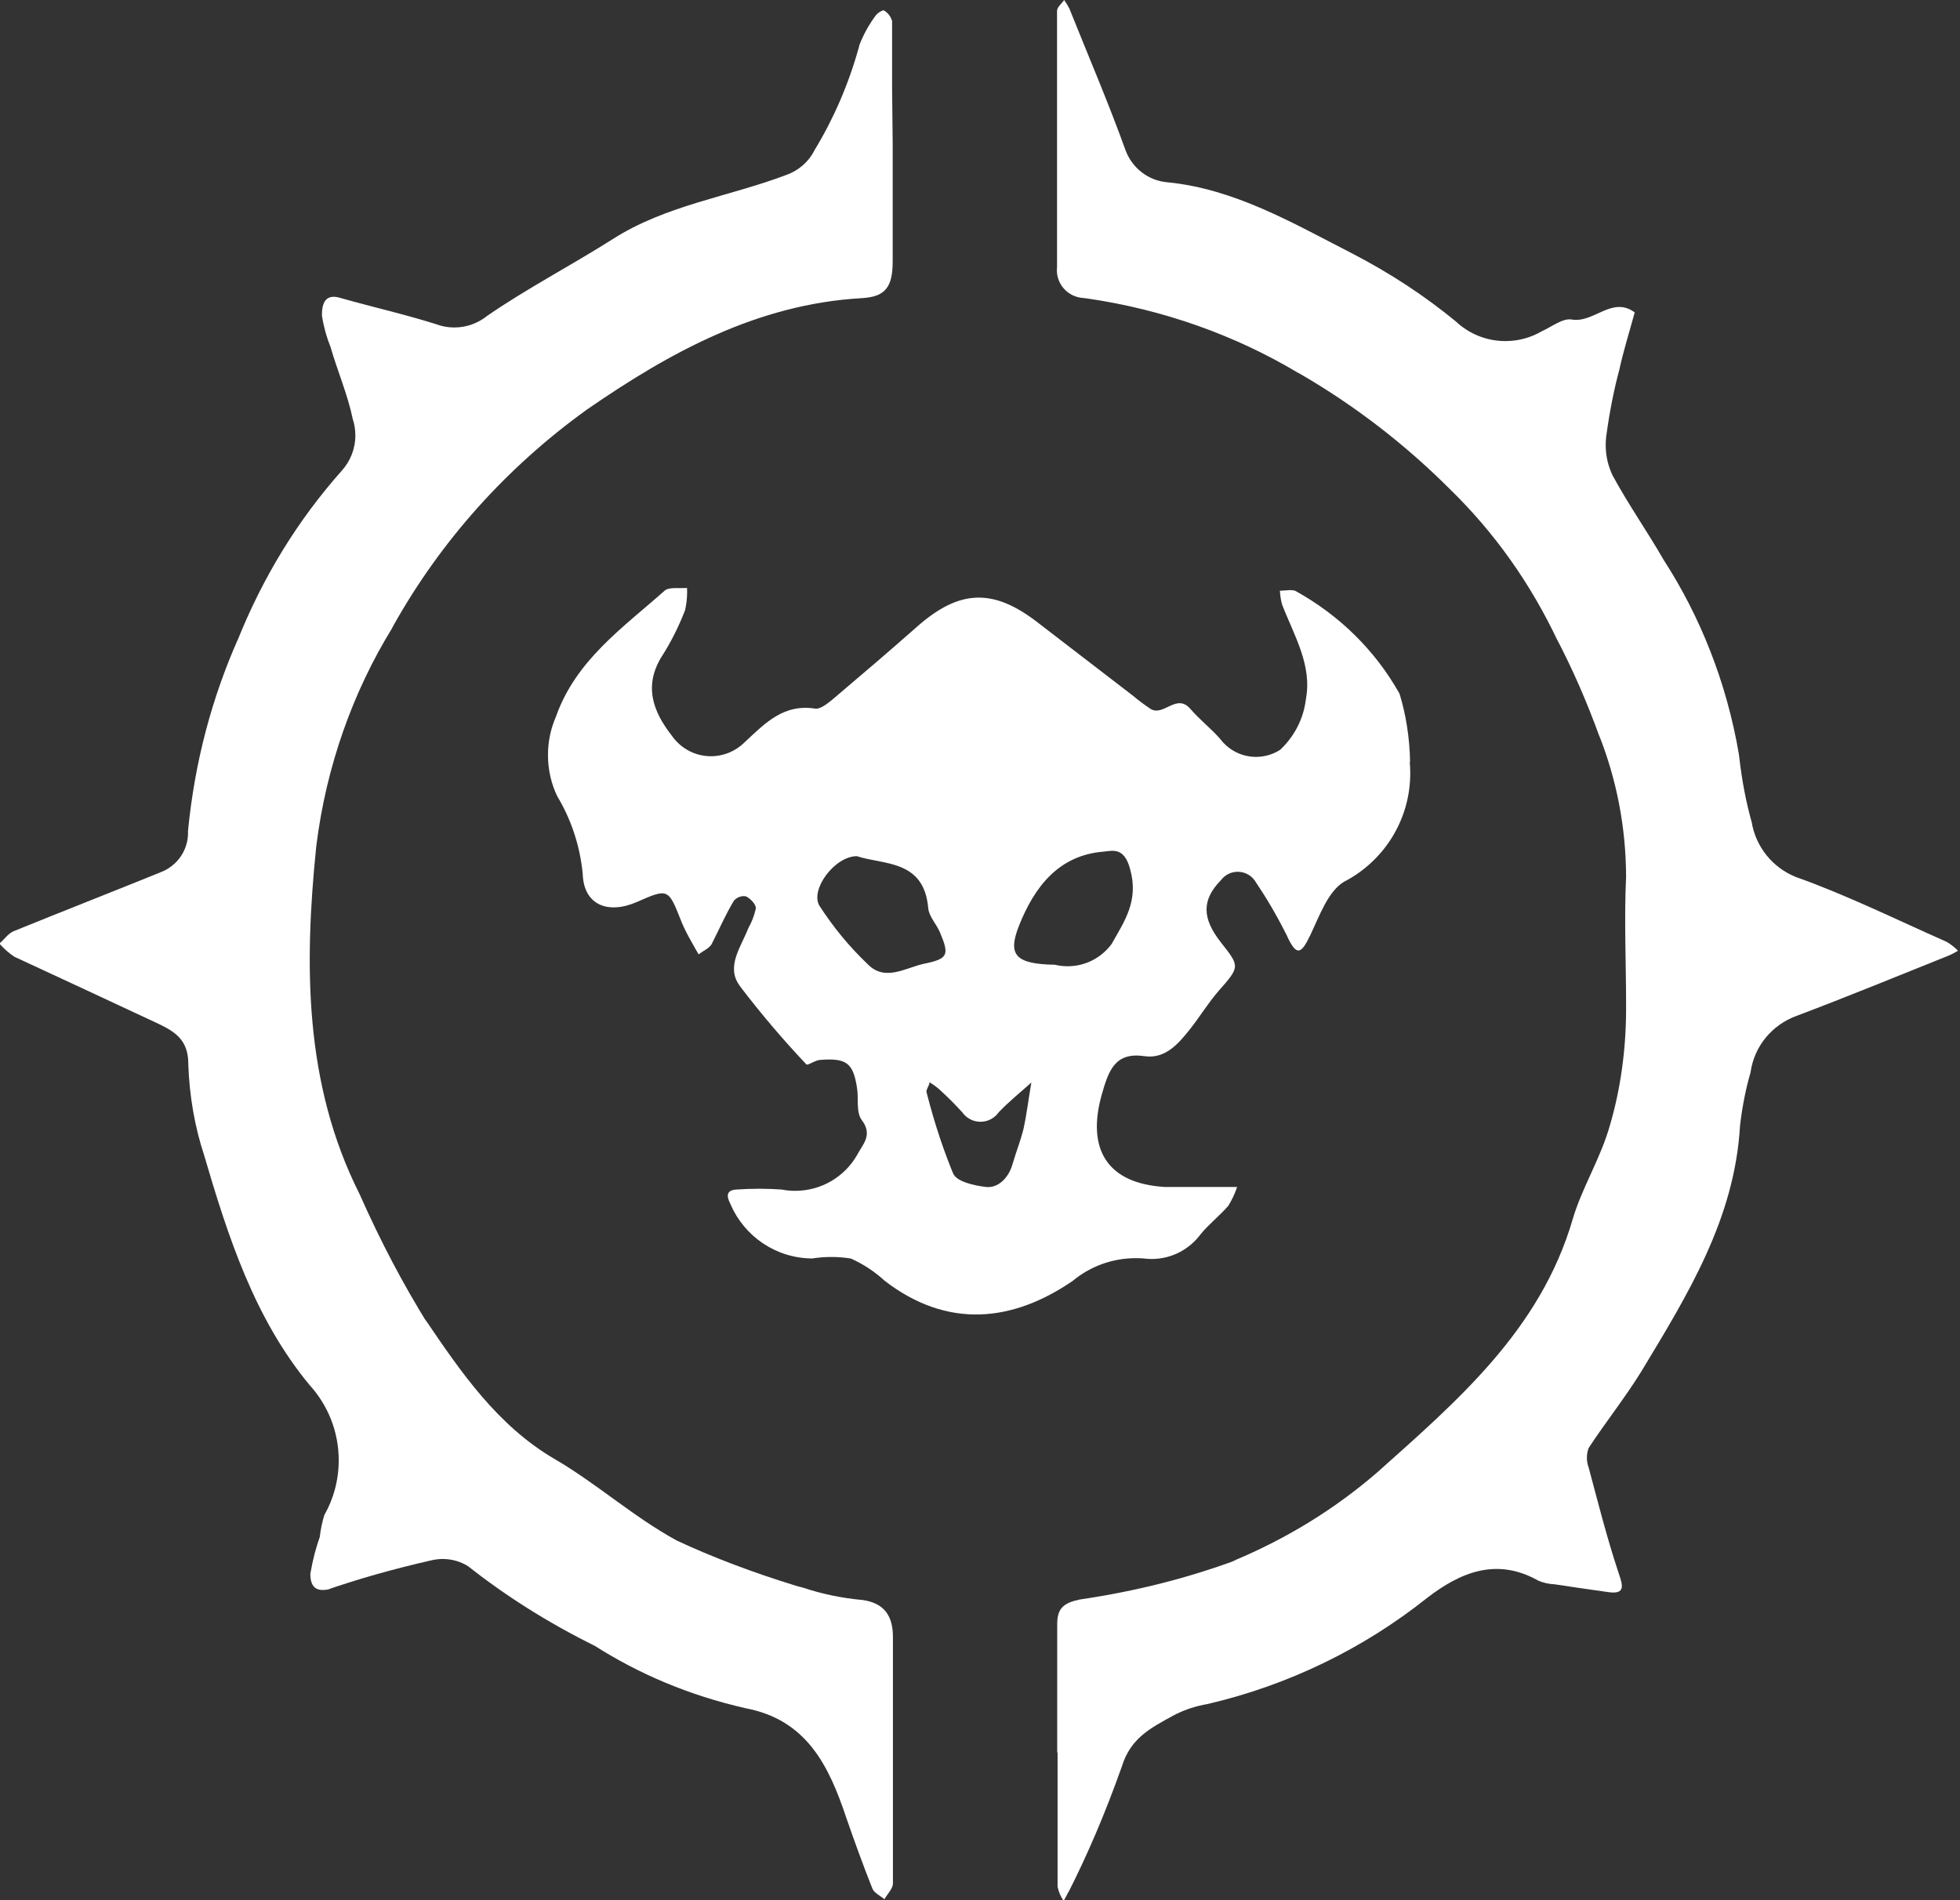 <!-- Generated by IcoMoon.io -->
<svg version="1.1" xmlns="http://www.w3.org/2000/svg" width="33" height="32" viewBox="0 0 33 32">
<rect x="0" y="0" width="33" height="32" fill="#333333" stroke="none"/>
<title>bladeborn-morgok</title>
<path fill="#fff" d="M15.030 2.428c0 0.658 0 1.315 0 1.973 0 0.44-0.128 0.598-0.522 0.62-1.759 0.101-3.232 0.913-4.63 1.879-1.351 0.974-2.453 2.206-3.252 3.631l-0.029 0.056c-0.651 1.059-1.103 2.31-1.27 3.649l-0.005 0.045c-0.199 1.962-0.203 3.969 0.729 5.822 0.37 0.832 0.739 1.526 1.15 2.19l-0.045-0.078c0.601 0.887 1.218 1.793 2.184 2.357 0.71 0.413 1.319 0.97 2.056 1.372 0.579 0.272 1.288 0.542 2.019 0.765l0.12 0.032c0.287 0.097 0.621 0.169 0.966 0.202l0.018 0.001c0.376 0.053 0.519 0.274 0.515 0.639 0 1.379 0 2.755 0 4.134 0 0.090-0.094 0.177-0.143 0.267-0.071-0.060-0.173-0.105-0.203-0.18-0.158-0.398-0.304-0.801-0.444-1.206-0.289-0.861-0.662-1.635-1.688-1.83-0.958-0.218-1.803-0.579-2.562-1.064l0.032 0.019c-0.816-0.404-1.519-0.852-2.168-1.365l0.025 0.019c-0.122-0.077-0.27-0.123-0.428-0.123-0.065 0-0.129 0.008-0.19 0.022l0.005-0.001c-0.685 0.156-1.244 0.318-1.79 0.506l0.121-0.036c-0.259 0.083-0.376 0-0.376-0.241 0.040-0.236 0.095-0.443 0.166-0.642l-0.008 0.026c0.016-0.14 0.044-0.268 0.083-0.39l-0.004 0.014c0.151-0.265 0.241-0.582 0.241-0.92 0-0.485-0.184-0.928-0.486-1.262l0.001 0.002c-0.936-1.128-1.379-2.507-1.785-3.89-0.15-0.455-0.245-0.98-0.263-1.524v-0.009c0-0.406-0.241-0.541-0.504-0.669-0.801-0.376-1.616-0.752-2.424-1.128-0.096-0.064-0.178-0.138-0.251-0.22l-0.001-0.002c0.083-0.071 0.15-0.173 0.244-0.21 0.823-0.335 1.65-0.658 2.473-0.992 0.271-0.104 0.459-0.362 0.459-0.664 0-0.010 0-0.019-0.001-0.028v0.001c0.114-1.175 0.406-2.253 0.849-3.25l-0.026 0.066c0.442-1.112 1.038-2.068 1.775-2.896l-0.009 0.010c0.142-0.157 0.229-0.365 0.229-0.594 0-0.099-0.016-0.195-0.046-0.284l0.002 0.006c-0.086-0.413-0.259-0.812-0.376-1.218-0.062-0.151-0.112-0.328-0.141-0.512l-0.002-0.014c0-0.21 0.060-0.376 0.327-0.289 0.53 0.15 1.067 0.271 1.59 0.436 0.093 0.036 0.2 0.057 0.312 0.057 0.206 0 0.396-0.071 0.546-0.19l-0.002 0.001c0.68-0.47 1.421-0.853 2.12-1.297 0.898-0.575 1.951-0.714 2.924-1.082 0.212-0.075 0.382-0.226 0.479-0.42l0.002-0.005c0.31-0.508 0.567-1.095 0.74-1.717l0.012-0.049c0.073-0.185 0.163-0.345 0.271-0.491l-0.004 0.006c0.030-0.049 0.128-0.109 0.147-0.094 0.066 0.039 0.114 0.101 0.135 0.175l0.001 0.002c0 0.376 0 0.752 0 1.128z"></path>
<path fill="#fff" d="M17.8 29.508c0-0.722 0-1.439 0-2.161 0-0.263 0.109-0.353 0.376-0.41 0.967-0.142 1.834-0.366 2.661-0.672l-0.090 0.029c0.93-0.387 1.731-0.886 2.436-1.494l-0.011 0.010c1.353-1.21 2.762-2.405 3.308-4.281 0.158-0.537 0.474-1.026 0.631-1.597 0.17-0.581 0.267-1.248 0.267-1.938 0-0.023 0-0.046 0-0.069v0.003c0-0.722-0.034-1.443 0-2.161-0.002-0.843-0.163-1.647-0.455-2.386l0.015 0.044c-0.233-0.641-0.468-1.17-0.735-1.681l0.036 0.076c-0.472-1.007-1.089-1.865-1.836-2.591l-0.002-0.002c-0.744-0.743-1.583-1.391-2.498-1.923l-0.058-0.031c-1.039-0.621-2.258-1.064-3.56-1.249l-0.052-0.006c-0.246-0.017-0.439-0.22-0.439-0.469 0-0.018 0.001-0.035 0.003-0.052v0.002q0-2.157 0-4.315c0-0.064 0.079-0.124 0.12-0.184 0.031 0.043 0.061 0.092 0.087 0.143l0.003 0.007c0.319 0.797 0.658 1.586 0.947 2.39 0.113 0.294 0.383 0.504 0.704 0.53h0.003c1.128 0.113 2.101 0.684 3.078 1.184 0.673 0.347 1.254 0.732 1.787 1.171l-0.017-0.014c0.218 0.206 0.512 0.333 0.837 0.333 0.225 0 0.435-0.061 0.616-0.167l-0.006 0.003c0.169-0.075 0.353-0.226 0.507-0.199 0.376 0.064 0.677-0.402 1.060-0.12-0.086 0.319-0.188 0.639-0.259 0.966-0.087 0.319-0.166 0.715-0.22 1.119l-0.005 0.050c-0.003 0.031-0.004 0.066-0.004 0.102 0 0.189 0.045 0.367 0.124 0.525l-0.003-0.007c0.263 0.485 0.583 0.94 0.857 1.417 0.613 0.948 1.059 2.064 1.263 3.263l0.007 0.052c0.046 0.408 0.118 0.776 0.219 1.132l-0.012-0.049c0.068 0.431 0.356 0.781 0.744 0.937l0.008 0.003c0.864 0.308 1.691 0.718 2.533 1.090 0.073 0.043 0.136 0.093 0.191 0.15v0c-0.044 0.028-0.096 0.055-0.15 0.079l-0.008 0.003c-0.853 0.342-1.703 0.692-2.56 1.015-0.412 0.15-0.713 0.511-0.774 0.948l-0.001 0.006c-0.075 0.255-0.137 0.559-0.174 0.872l-0.003 0.027c-0.090 1.564-0.88 2.841-1.661 4.134-0.274 0.444-0.601 0.853-0.887 1.289-0.019 0.049-0.030 0.106-0.030 0.165s0.011 0.116 0.031 0.169l-0.001-0.003c0.158 0.59 0.308 1.184 0.5 1.763 0.075 0.218 0.128 0.376-0.169 0.334s-0.605-0.086-0.906-0.132c-0.099-0.004-0.191-0.026-0.276-0.062l0.005 0.002c-0.703-0.398-1.315-0.143-1.879 0.293-1.053 0.839-2.316 1.464-3.695 1.784l-0.063 0.012c-0.194 0.040-0.366 0.103-0.525 0.189l0.010-0.005c-0.376 0.207-0.714 0.376-0.861 0.853-0.291 0.819-0.581 1.49-0.909 2.139l0.048-0.105c-0.034 0.079-0.079 0.154-0.12 0.233-0.047-0.069-0.083-0.149-0.101-0.236l-0.001-0.004c0-0.752 0-1.503 0-2.255z"></path>
<path fill="#fff" d="M23.735 12.828c0.006 0.058 0.009 0.125 0.009 0.193 0 0.79-0.446 1.476-1.099 1.82l-0.011 0.005c-0.274 0.162-0.417 0.575-0.571 0.898s-0.233 0.376-0.402 0c-0.172-0.342-0.341-0.627-0.526-0.901l0.018 0.029c-0.060-0.115-0.178-0.191-0.314-0.191-0.116 0-0.218 0.056-0.283 0.142l-0.001 0.001c-0.323 0.331-0.319 0.639 0 1.045s0.327 0.406-0.038 0.819c-0.18 0.207-0.323 0.447-0.496 0.662s-0.398 0.489-0.752 0.436c-0.492-0.071-0.601 0.233-0.718 0.643-0.263 0.932 0.098 1.503 1.060 1.56 0.278 0 0.56 0 0.842 0h0.376c-0.041 0.122-0.092 0.228-0.154 0.325l0.004-0.006c-0.143 0.165-0.319 0.301-0.459 0.47-0.189 0.258-0.49 0.424-0.831 0.424-0.052 0-0.102-0.004-0.152-0.011l0.006 0.001c-0.036-0.003-0.078-0.004-0.121-0.004-0.404 0-0.774 0.144-1.062 0.383l0.003-0.002c-1.011 0.695-2.109 0.816-3.168 0-0.163-0.15-0.352-0.276-0.558-0.37l-0.013-0.005c-0.098-0.016-0.21-0.026-0.325-0.026s-0.227 0.009-0.337 0.027l0.012-0.002c-0.615-0.004-1.142-0.376-1.372-0.907l-0.004-0.010c-0.071-0.135-0.071-0.237 0.109-0.244 0.112-0.008 0.244-0.013 0.376-0.013s0.263 0.005 0.393 0.014l-0.017-0.001c0.069 0.014 0.148 0.022 0.229 0.022 0.446 0 0.835-0.242 1.042-0.602l0.003-0.006c0.094-0.177 0.267-0.334 0.075-0.586-0.098-0.128-0.049-0.376-0.079-0.541-0.064-0.417-0.177-0.504-0.616-0.47-0.083 0-0.214 0.101-0.237 0.075-0.384-0.406-0.753-0.839-1.099-1.292l-0.028-0.039c-0.229-0.319 0.030-0.65 0.15-0.962 0.055-0.096 0.099-0.208 0.126-0.326l0.002-0.008c0-0.068-0.090-0.165-0.169-0.203-0.010-0.002-0.022-0.003-0.034-0.003-0.067 0-0.128 0.030-0.168 0.078v0c-0.143 0.237-0.252 0.492-0.376 0.733-0.045 0.071-0.143 0.113-0.218 0.169-0.045-0.079-0.090-0.154-0.132-0.233-0.051-0.088-0.105-0.195-0.153-0.306l-0.008-0.021c-0.218-0.553-0.218-0.553-0.752-0.319-0.485 0.21-0.891 0.045-0.906-0.477-0.048-0.487-0.201-0.93-0.436-1.318l0.008 0.014c-0.099-0.204-0.157-0.443-0.157-0.696 0-0.231 0.048-0.45 0.135-0.648l-0.004 0.010c0.335-0.958 1.128-1.503 1.834-2.131 0.075-0.064 0.233-0.034 0.376-0.045 0.001 0.019 0.002 0.042 0.002 0.065 0 0.11-0.013 0.218-0.037 0.32l0.002-0.009c-0.113 0.29-0.239 0.537-0.387 0.77l0.011-0.018c-0.327 0.504-0.173 0.943 0.154 1.361 0.146 0.209 0.386 0.345 0.658 0.345 0.22 0 0.419-0.089 0.564-0.232v0c0.35-0.327 0.662-0.658 1.203-0.568 0.094 0 0.218-0.105 0.308-0.18 0.466-0.395 0.928-0.789 1.383-1.191 0.718-0.639 1.289-0.665 2.041-0.083l1.609 1.237c0.087 0.074 0.184 0.146 0.285 0.214l0.012 0.008c0.218 0.128 0.436-0.274 0.669 0 0.154 0.18 0.346 0.327 0.5 0.504 0.139 0.184 0.357 0.302 0.603 0.302 0.15 0 0.29-0.044 0.408-0.12l-0.003 0.002c0.236-0.22 0.395-0.519 0.435-0.854l0.001-0.007c0.105-0.571-0.203-1.071-0.402-1.586-0.019-0.068-0.032-0.148-0.037-0.23v-0.003c0.086 0 0.188-0.023 0.256 0 0.743 0.409 1.342 1 1.747 1.714l0.012 0.022c0.106 0.343 0.17 0.738 0.177 1.147v0.003zM14.429 14.418c-0.376 0-0.789 0.56-0.635 0.831 0.24 0.372 0.508 0.695 0.81 0.983l0.002 0.002c0.286 0.297 0.62 0.075 0.932 0 0.425-0.086 0.451-0.143 0.289-0.53-0.060-0.143-0.188-0.271-0.199-0.413-0.071-0.819-0.759-0.725-1.199-0.872zM17.767 16.248c0.063 0.015 0.135 0.024 0.209 0.024 0.304 0 0.573-0.148 0.74-0.375l0.002-0.003c0.21-0.376 0.462-0.722 0.308-1.263-0.101-0.376-0.304-0.301-0.447-0.289-0.752 0.060-1.161 0.59-1.421 1.244-0.195 0.492-0.071 0.65 0.609 0.661zM15.65 18.225c0 0.056-0.064 0.124-0.049 0.173 0.138 0.54 0.292 0.995 0.476 1.436l-0.025-0.067c0.060 0.135 0.353 0.199 0.549 0.222s0.376-0.143 0.444-0.376 0.139-0.402 0.188-0.605c0.056-0.259 0.086-0.519 0.132-0.778-0.184 0.165-0.376 0.319-0.549 0.5-0.069 0.098-0.181 0.161-0.308 0.161s-0.239-0.063-0.307-0.16l-0.001-0.001c-0.121-0.133-0.243-0.255-0.371-0.372l-0.004-0.004c-0.051-0.045-0.108-0.087-0.167-0.124l-0.006-0.003z"></path>
</svg>
